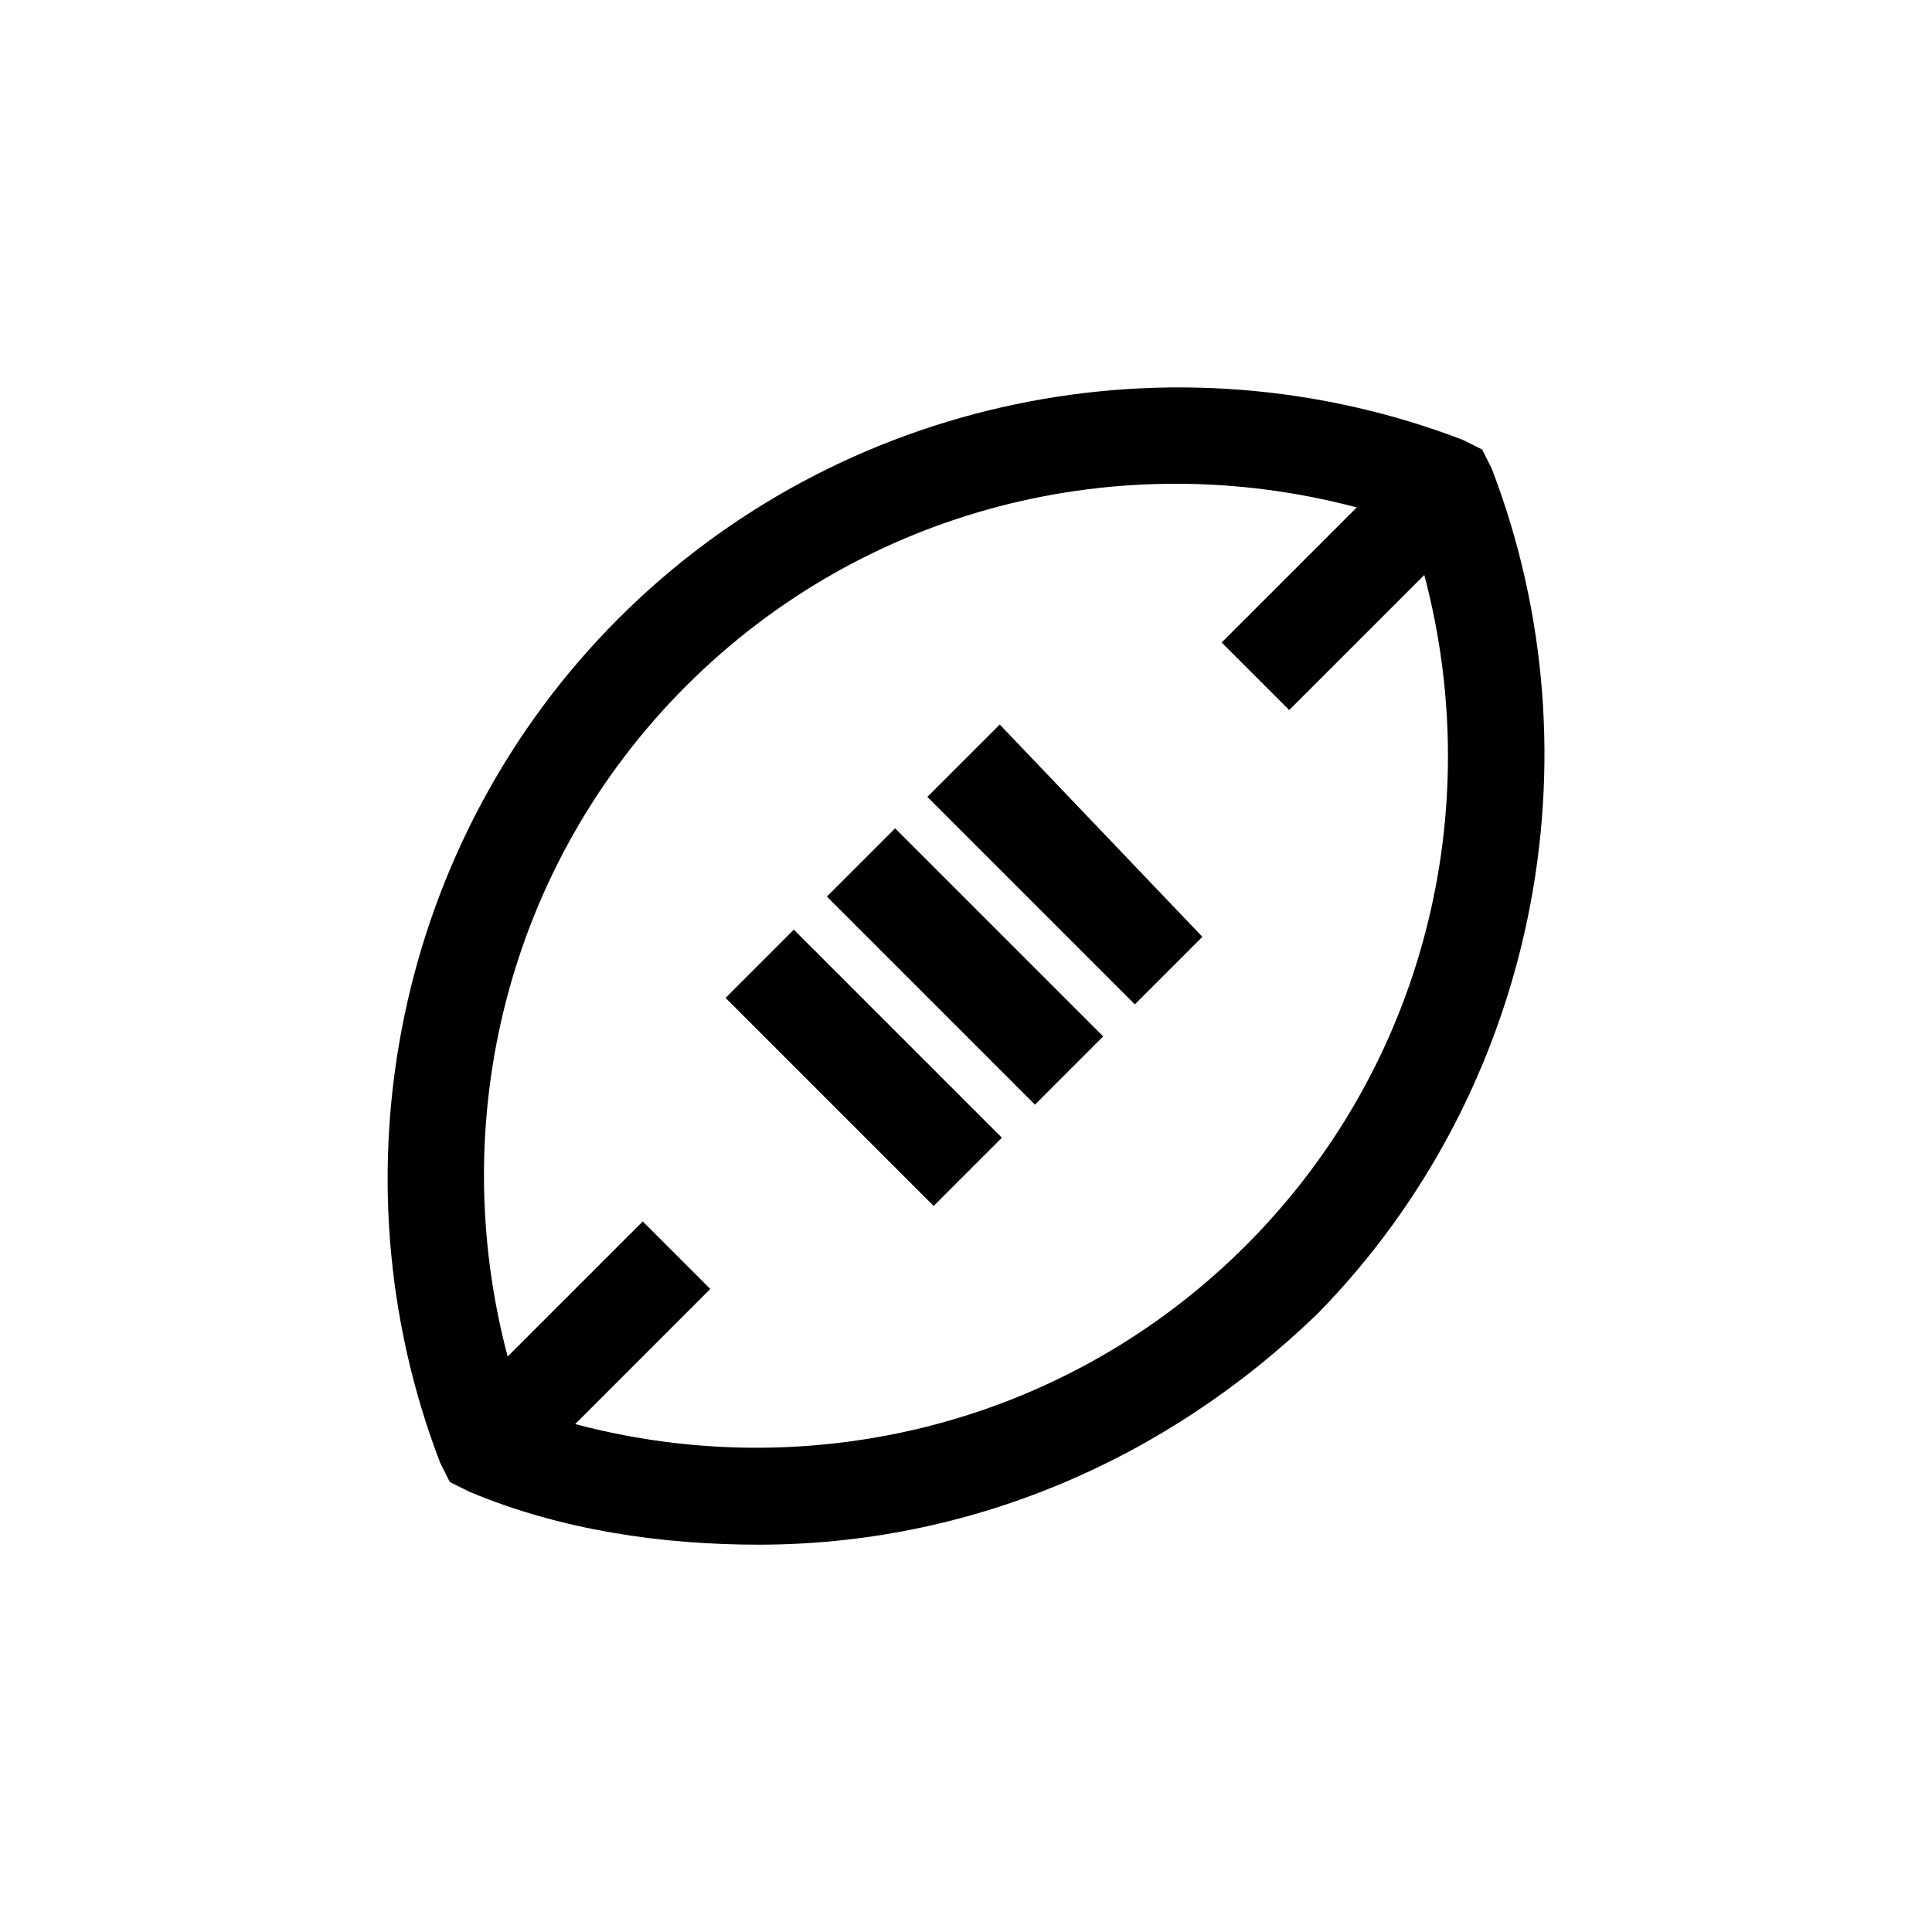<?xml version="1.0"?>
<svg xmlns="http://www.w3.org/2000/svg" xmlns:xlink="http://www.w3.org/1999/xlink" version="1.1" id="Capa_1" x="0px" y="0px" viewBox="0 0 513.059 513.059" style="enable-background:new 0 0 513.059 513.059;" xml:space="preserve" width="512px" height="512px"><g transform="matrix(0.599 0 0 0.599 102.88 102.88)"><g>
	<g>
		<g>
			<path d="M489.628,36.099l-4.278-8.555l-8.555-4.278c-128.33-49.193-275.909-19.249-374.296,79.137     s-128.33,245.966-79.137,374.296l4.278,8.555l8.555,4.278c40.638,17.11,85.553,23.527,128.33,23.527     c91.97,0,179.662-36.36,248.105-102.664C508.877,312.009,538.822,164.429,489.628,36.099L489.628,36.099z M380.547,380.451     C301.41,459.588,188.052,487.393,83.25,459.588l59.887-59.887l-29.944-29.944l-59.887,59.887     c-27.805-104.803,0-218.161,79.137-297.298S324.938,25.405,429.741,53.21l-59.887,59.887l29.944,29.944l59.887-59.887     C487.489,187.956,459.685,301.314,380.547,380.451z" data-original="#000000" class="active-path" fill="#000000"/>
			<path d="M225.08,195.473l92.254,92.254l-30.247,30.247l-92.254-92.254L225.08,195.473z" data-original="#000000" class="active-path" fill="#000000"/>
			<path d="M180.166,240.391l92.254,92.254l-30.247,30.247l-92.254-92.254L180.166,240.391z" data-original="#000000" class="active-path" fill="#000000"/>
			<path d="M239.385,181.54l91.97,91.969l29.943-29.943l-89.831-94.109L239.385,181.54z" data-original="#000000" class="active-path" fill="#000000"/>
		</g>
	</g>
</g></g> </svg>
